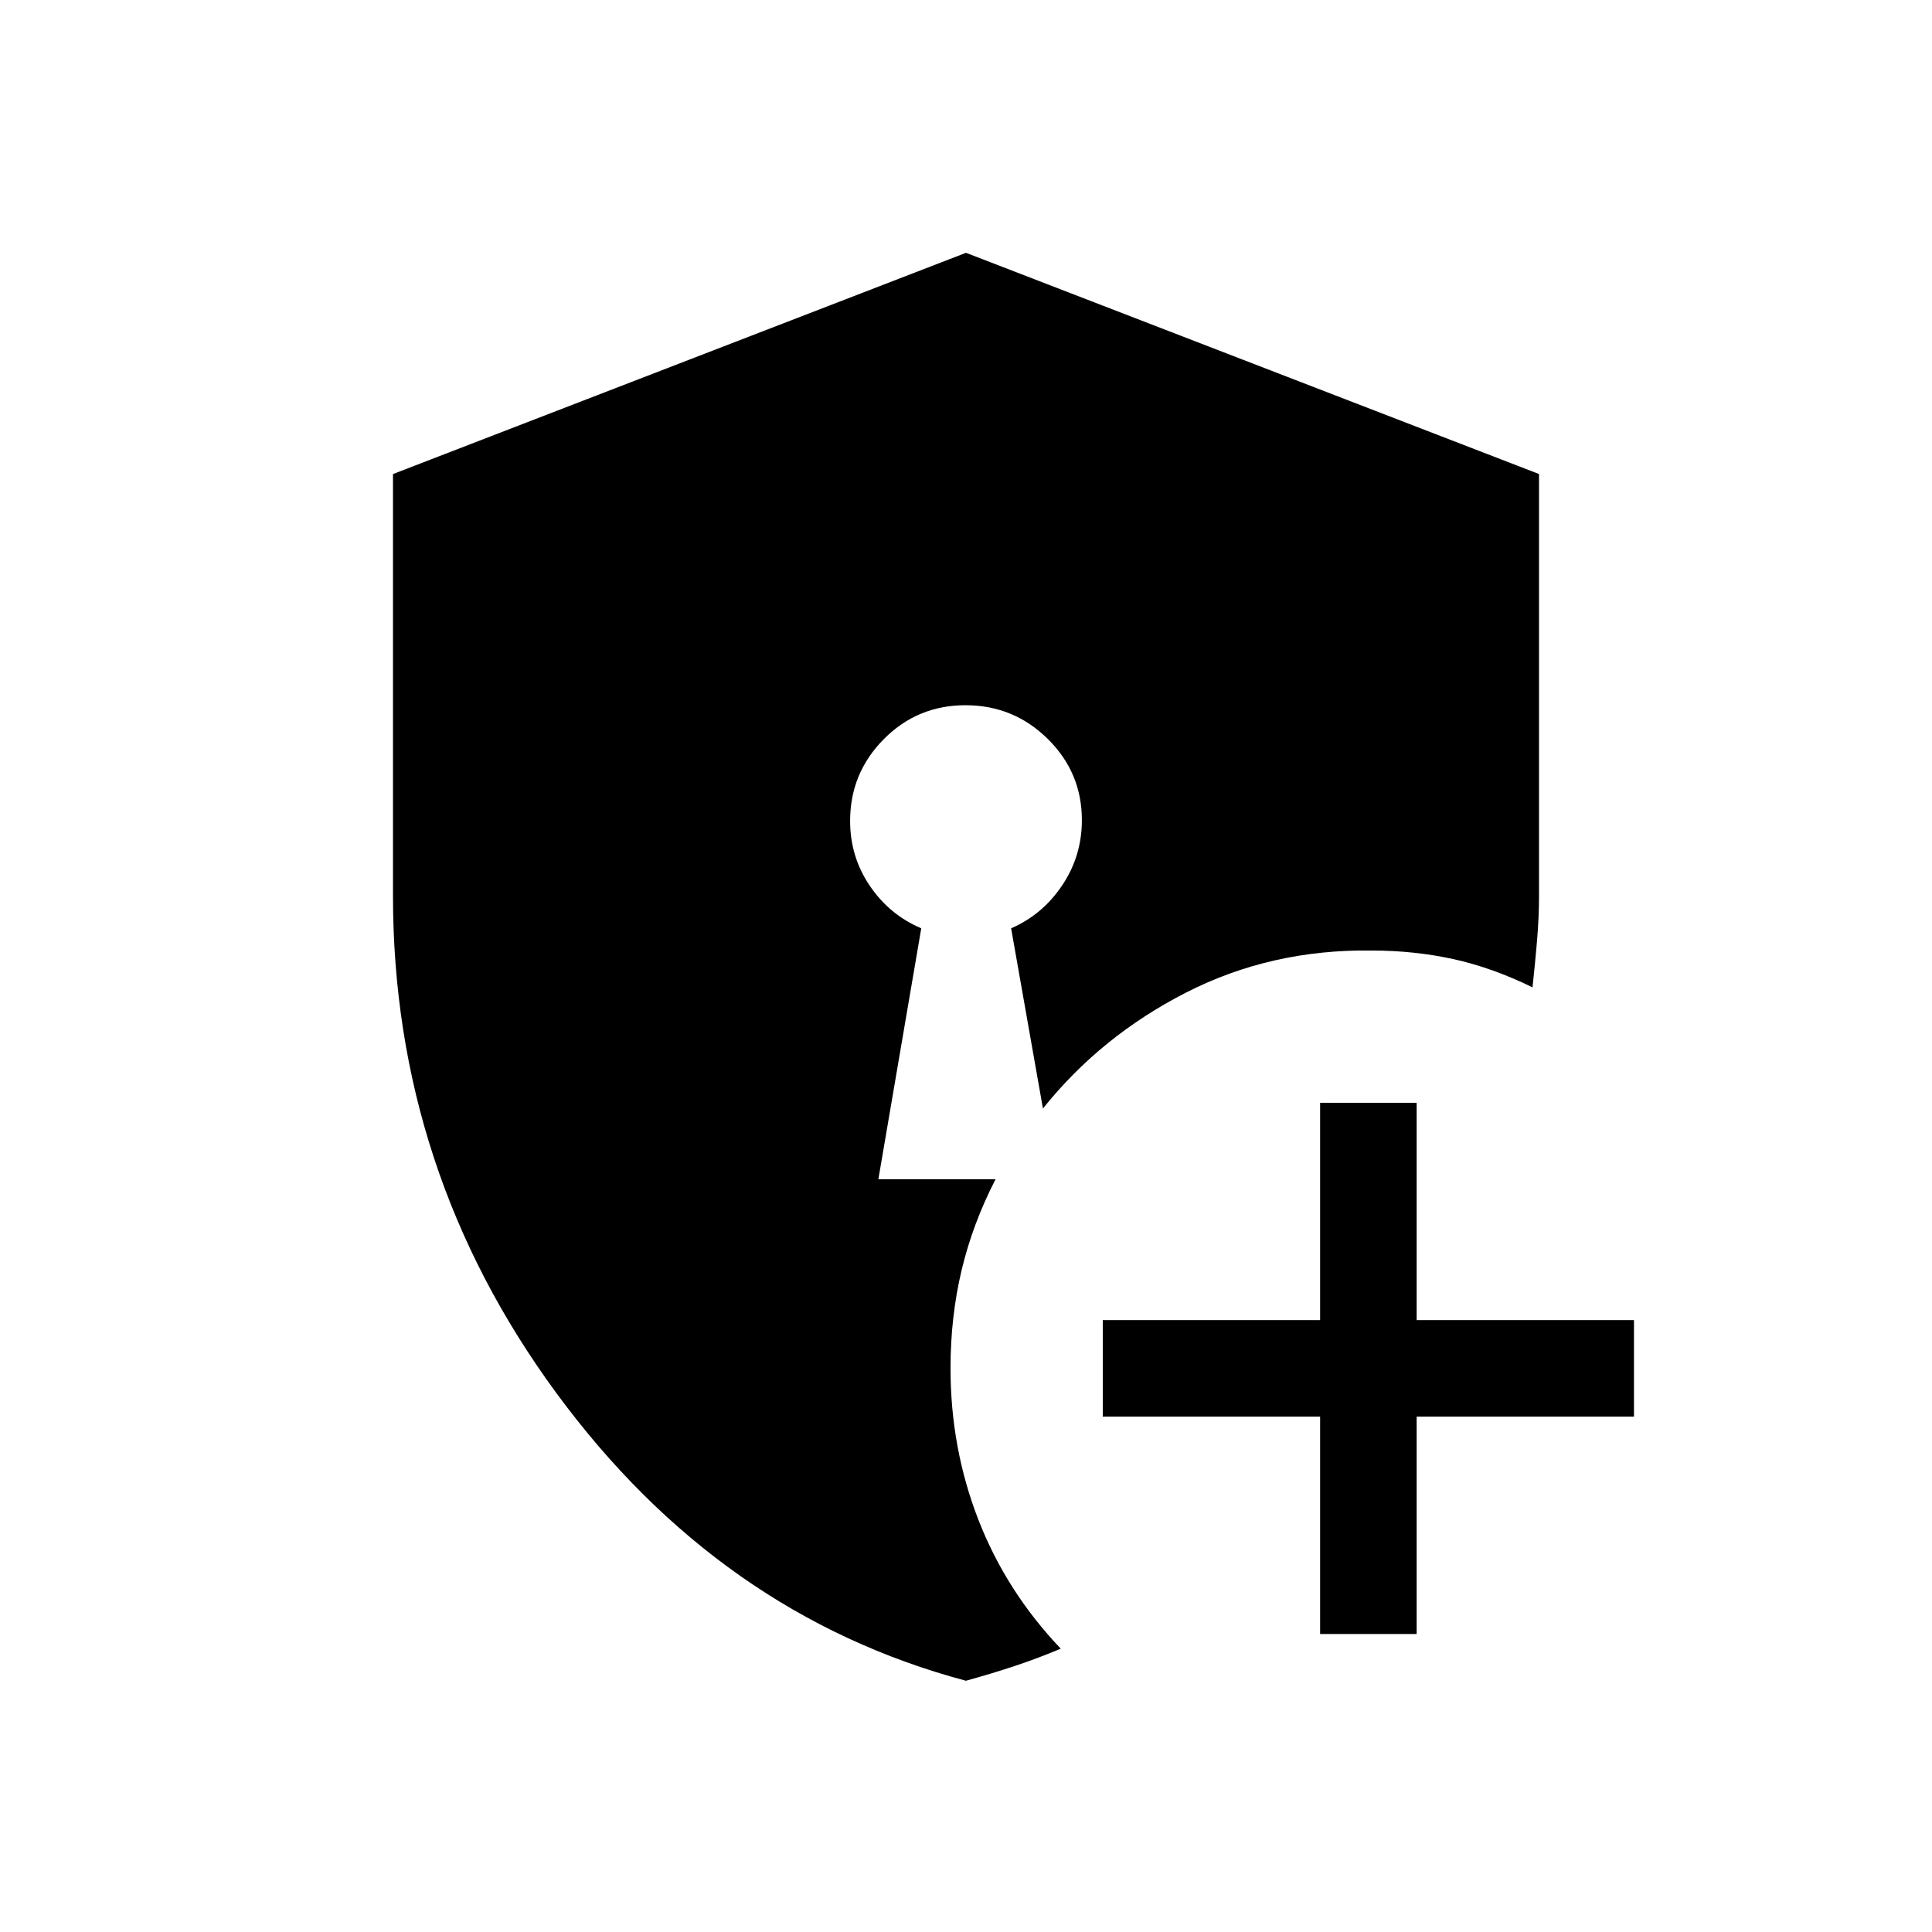 <svg xmlns="http://www.w3.org/2000/svg" height="20" viewBox="0 -960 960 960" width="20"><path d="M655.96-148.08v-108h-108v-47.96h108v-108h47.96v108h108v47.96h-108v108h-47.96Zm-176.02 23.23Q357.35-157.57 276.31-268q-81.04-110.42-81.04-247v-209.44L480-834.38l284.73 109.92v209.4q0 10.99-1 22.68t-2.23 22.99q-20.08-9.84-39.48-14.07-19.41-4.23-40.41-4.23-50-.7-92.28 20.9-42.29 21.6-71.1 57.6l-15.81-89.54q15.63-6.79 25.39-21.37 9.77-14.57 9.77-32.39 0-23.61-16.96-40.35-16.96-16.74-40.87-16.74-23.9 0-40.61 16.87-16.72 16.87-16.72 40.64 0 17.78 9.77 32.2 9.76 14.42 25.58 21.14l-21.31 124.69h58.23q-11.38 22.1-16.88 45.22-5.5 23.12-5.5 48.72 0 39.61 13.84 75.23 13.85 35.63 40.93 64.08-11.31 4.78-23.04 8.67-11.73 3.89-24.1 7.27Z"/></svg>